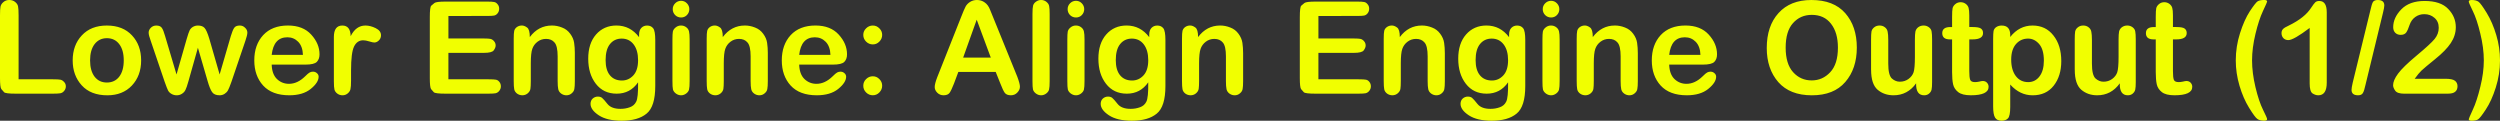 <svg version="1.1" xmlns="http://www.w3.org/2000/svg" xmlns:xlink="http://www.w3.org/1999/xlink" width="198.364" height="9.578" viewBox="0,0,198.364,9.578"><rect x="0" y="0" width="198.364" height="9.578" fill="#333333" stroke="none"/><g transform="translate(-140.818,-175.211)"><g data-paper-data="{&quot;isPaintingLayer&quot;:true}" fill="#f1ff00" fill-rule="nonzero" stroke="none" stroke-width="1" stroke-linecap="square" stroke-linejoin="miter" stroke-miterlimit="10" stroke-dasharray="" stroke-dashoffset="0" style="mix-blend-mode: normal"><path d="M142.293,181.503h2.736c0.298,0 0.492,0.011 0.582,0.032c0.096,0.016 0.191,0.074 0.287,0.175c0.096,0.096 0.144,0.213 0.144,0.351c0,0.138 -0.045,0.261 -0.136,0.367c-0.085,0.101 -0.183,0.162 -0.295,0.183c-0.112,0.021 -0.306,0.032 -0.582,0.032h-2.967c-0.532,0 -0.837,-0.037 -0.917,-0.112c-0.074,-0.08 -0.149,-0.165 -0.223,-0.255c-0.069,-0.096 -0.104,-0.385 -0.104,-0.869v-4.969c0,-0.335 0.013,-0.569 0.04,-0.702c0.027,-0.133 0.104,-0.253 0.231,-0.359c0.128,-0.112 0.282,-0.167 0.463,-0.167c0.186,0 0.343,0.053 0.471,0.16c0.133,0.106 0.21,0.229 0.231,0.367c0.027,0.138 0.04,0.372 0.04,0.702zM149.297,177.237c0.845,0 1.51,0.261 1.994,0.782c0.484,0.516 0.726,1.178 0.726,1.986c0,0.808 -0.245,1.473 -0.734,1.994c-0.489,0.516 -1.138,0.774 -1.946,0.774c-0.877,0 -1.555,-0.263 -2.034,-0.79c-0.479,-0.526 -0.718,-1.186 -0.718,-1.978c0,-0.808 0.242,-1.47 0.726,-1.986c0.484,-0.521 1.146,-0.782 1.986,-0.782zM149.297,181.759c0.415,0 0.742,-0.154 0.981,-0.463c0.239,-0.314 0.359,-0.744 0.359,-1.292c0,-0.553 -0.12,-0.984 -0.359,-1.292c-0.239,-0.314 -0.566,-0.471 -0.981,-0.471c-0.404,0 -0.728,0.157 -0.973,0.471c-0.239,0.314 -0.359,0.744 -0.359,1.292c0,0.548 0.12,0.978 0.359,1.292c0.239,0.308 0.564,0.463 0.973,0.463zM154.824,181.121l0.806,-2.815c0.101,-0.346 0.178,-0.572 0.231,-0.678c0.053,-0.112 0.138,-0.205 0.255,-0.279c0.122,-0.074 0.258,-0.112 0.407,-0.112c0.239,0 0.415,0.064 0.526,0.191c0.117,0.122 0.245,0.415 0.383,0.877l0.813,2.815l0.885,-3.039c0.096,-0.319 0.186,-0.54 0.271,-0.662c0.085,-0.122 0.234,-0.183 0.447,-0.183c0.16,0 0.298,0.058 0.415,0.175c0.122,0.112 0.183,0.242 0.183,0.391c0,0.122 -0.051,0.332 -0.152,0.63l-1.109,3.262c-0.122,0.346 -0.215,0.574 -0.279,0.686c-0.064,0.112 -0.154,0.205 -0.271,0.279c-0.117,0.074 -0.247,0.112 -0.391,0.112c-0.282,0 -0.481,-0.085 -0.598,-0.255c-0.117,-0.17 -0.234,-0.457 -0.351,-0.861l-0.774,-2.656l-0.75,2.656c-0.096,0.34 -0.175,0.572 -0.239,0.694c-0.058,0.122 -0.152,0.223 -0.279,0.303c-0.122,0.08 -0.261,0.12 -0.415,0.12c-0.149,0 -0.287,-0.037 -0.415,-0.112c-0.122,-0.069 -0.213,-0.16 -0.271,-0.271c-0.058,-0.117 -0.149,-0.348 -0.271,-0.694l-1.109,-3.262c-0.106,-0.287 -0.16,-0.497 -0.16,-0.63c0,-0.144 0.058,-0.274 0.175,-0.391c0.117,-0.117 0.261,-0.175 0.431,-0.175c0.207,0 0.354,0.061 0.439,0.183c0.085,0.117 0.173,0.338 0.263,0.662zM165.047,180.339h-2.672c0.016,0.505 0.154,0.885 0.415,1.14c0.266,0.255 0.585,0.383 0.957,0.383c0.452,0 0.88,-0.199 1.284,-0.598c0.165,-0.165 0.284,-0.266 0.359,-0.303c0.08,-0.043 0.167,-0.064 0.263,-0.064c0.122,0 0.226,0.04 0.311,0.12c0.09,0.074 0.136,0.167 0.136,0.279c0,0.308 -0.21,0.633 -0.63,0.973c-0.415,0.335 -0.981,0.502 -1.699,0.502c-0.909,0 -1.6,-0.258 -2.074,-0.774c-0.468,-0.516 -0.702,-1.18 -0.702,-1.994c0,-0.824 0.234,-1.491 0.702,-2.002c0.473,-0.51 1.13,-0.766 1.97,-0.766c0.798,0 1.414,0.242 1.85,0.726c0.436,0.479 0.654,1 0.654,1.563c0,0.25 -0.072,0.449 -0.215,0.598c-0.144,0.144 -0.447,0.215 -0.909,0.215zM162.375,179.565h2.48c-0.016,-0.452 -0.141,-0.798 -0.375,-1.037c-0.234,-0.239 -0.521,-0.359 -0.861,-0.359c-0.723,0 -1.138,0.465 -1.244,1.396zM167.309,181.639v-3.485c0,-0.611 0.223,-0.917 0.67,-0.917c0.431,0 0.651,0.282 0.662,0.845c0.282,-0.564 0.673,-0.845 1.172,-0.845c0.261,0 0.532,0.069 0.813,0.207c0.282,0.138 0.423,0.327 0.423,0.566c0,0.165 -0.058,0.303 -0.175,0.415c-0.112,0.106 -0.231,0.16 -0.359,0.16c-0.074,0 -0.207,-0.029 -0.399,-0.088c-0.191,-0.058 -0.351,-0.088 -0.479,-0.088c-0.324,0 -0.566,0.165 -0.726,0.494c-0.16,0.324 -0.239,0.957 -0.239,1.898v0.79c0,0.346 -0.016,0.58 -0.048,0.702c-0.027,0.122 -0.101,0.234 -0.223,0.335c-0.117,0.096 -0.253,0.144 -0.407,0.144c-0.154,0 -0.292,-0.045 -0.415,-0.136c-0.117,-0.09 -0.191,-0.194 -0.223,-0.311c-0.032,-0.122 -0.048,-0.351 -0.048,-0.686zM176.398,176.479v1.786h2.823c0.239,0 0.409,0.011 0.51,0.032c0.106,0.021 0.202,0.082 0.287,0.183c0.085,0.096 0.128,0.21 0.128,0.343c0,0.117 -0.051,0.245 -0.152,0.383c-0.096,0.133 -0.354,0.199 -0.774,0.199h-2.823v2.098h3.19c0.287,0 0.481,0.011 0.582,0.032c0.101,0.016 0.191,0.074 0.271,0.175c0.08,0.096 0.12,0.213 0.12,0.351c0,0.133 -0.043,0.253 -0.128,0.359c-0.08,0.101 -0.178,0.165 -0.295,0.191c-0.112,0.021 -0.295,0.032 -0.55,0.032h-3.429c-0.526,0 -0.832,-0.037 -0.917,-0.112c-0.08,-0.08 -0.154,-0.165 -0.223,-0.255c-0.064,-0.096 -0.096,-0.385 -0.096,-0.869v-4.833c0,-0.532 0.037,-0.835 0.112,-0.909c0.08,-0.074 0.165,-0.146 0.255,-0.215c0.096,-0.074 0.385,-0.112 0.869,-0.112h3.318c0.261,0 0.441,0.011 0.542,0.032c0.106,0.016 0.199,0.074 0.279,0.175c0.085,0.096 0.128,0.215 0.128,0.359c0,0.138 -0.04,0.258 -0.12,0.359c-0.08,0.101 -0.173,0.162 -0.279,0.183c-0.106,0.021 -0.29,0.032 -0.55,0.032zM186.429,179.406v2.233c0,0.292 -0.013,0.505 -0.04,0.638c-0.021,0.128 -0.093,0.242 -0.215,0.343c-0.117,0.101 -0.255,0.152 -0.415,0.152c-0.149,0 -0.287,-0.045 -0.415,-0.136c-0.122,-0.09 -0.199,-0.205 -0.231,-0.343c-0.032,-0.144 -0.048,-0.362 -0.048,-0.654v-1.954c0,-0.548 -0.082,-0.914 -0.247,-1.101c-0.16,-0.191 -0.383,-0.287 -0.67,-0.287c-0.255,0 -0.481,0.074 -0.678,0.223c-0.197,0.149 -0.335,0.338 -0.415,0.566c-0.08,0.223 -0.12,0.606 -0.12,1.148v1.404c0,0.287 -0.011,0.497 -0.032,0.63c-0.021,0.128 -0.093,0.245 -0.215,0.351c-0.122,0.101 -0.263,0.152 -0.423,0.152c-0.154,0 -0.295,-0.045 -0.423,-0.136c-0.122,-0.096 -0.197,-0.21 -0.223,-0.343c-0.027,-0.138 -0.04,-0.356 -0.04,-0.654v-3.35c0,-0.303 0.013,-0.513 0.04,-0.63c0.032,-0.122 0.104,-0.223 0.215,-0.303c0.117,-0.08 0.247,-0.12 0.391,-0.12c0.133,0 0.271,0.053 0.415,0.16c0.144,0.101 0.215,0.354 0.215,0.758c0.457,-0.611 1.042,-0.917 1.755,-0.917c0.271,0 0.54,0.053 0.806,0.16c0.266,0.101 0.481,0.266 0.646,0.494c0.17,0.229 0.274,0.468 0.311,0.718c0.037,0.25 0.056,0.516 0.056,0.798zM191.526,178.162v-0.183c0,-0.245 0.058,-0.428 0.175,-0.55c0.122,-0.128 0.276,-0.191 0.463,-0.191c0.207,0 0.367,0.072 0.479,0.215c0.112,0.144 0.167,0.455 0.167,0.933v3.653c0,1.085 -0.229,1.813 -0.686,2.185c-0.457,0.378 -1.117,0.566 -1.978,0.566c-0.776,0 -1.382,-0.144 -1.818,-0.431c-0.436,-0.287 -0.654,-0.59 -0.654,-0.909c0,-0.17 0.056,-0.308 0.167,-0.415c0.117,-0.106 0.255,-0.16 0.415,-0.16c0.144,0 0.255,0.035 0.335,0.104c0.085,0.069 0.229,0.231 0.431,0.486c0.207,0.255 0.55,0.383 1.029,0.383c0.266,0 0.513,-0.043 0.742,-0.128c0.229,-0.08 0.396,-0.226 0.502,-0.439c0.112,-0.207 0.162,-0.72 0.152,-1.539c-0.415,0.601 -0.981,0.901 -1.699,0.901c-0.697,0 -1.247,-0.261 -1.651,-0.782c-0.404,-0.521 -0.606,-1.186 -0.606,-1.994c0,-0.808 0.207,-1.449 0.622,-1.922c0.415,-0.473 0.954,-0.71 1.619,-0.71c0.728,0 1.327,0.308 1.794,0.925zM188.87,179.98c0,0.526 0.114,0.928 0.343,1.204c0.229,0.276 0.545,0.415 0.949,0.415c0.351,0 0.651,-0.133 0.901,-0.399c0.255,-0.271 0.383,-0.675 0.383,-1.212c0,-0.526 -0.117,-0.944 -0.351,-1.252c-0.234,-0.308 -0.55,-0.463 -0.949,-0.463c-0.388,0 -0.699,0.146 -0.933,0.439c-0.229,0.287 -0.343,0.71 -0.343,1.268zM194.859,175.275c0.181,0 0.335,0.066 0.463,0.199c0.128,0.133 0.191,0.287 0.191,0.463c0,0.181 -0.064,0.338 -0.191,0.471c-0.128,0.128 -0.282,0.191 -0.463,0.191c-0.181,0 -0.338,-0.064 -0.471,-0.191c-0.128,-0.133 -0.191,-0.29 -0.191,-0.471c0,-0.181 0.064,-0.335 0.191,-0.463c0.133,-0.133 0.29,-0.199 0.471,-0.199zM195.537,178.345v3.294c0,0.33 -0.016,0.556 -0.048,0.678c-0.027,0.117 -0.104,0.223 -0.231,0.319c-0.122,0.09 -0.255,0.136 -0.399,0.136c-0.144,0 -0.279,-0.045 -0.407,-0.136c-0.128,-0.096 -0.207,-0.205 -0.239,-0.327c-0.027,-0.122 -0.04,-0.346 -0.04,-0.67v-3.286c0,-0.298 0.011,-0.508 0.032,-0.63c0.027,-0.128 0.101,-0.239 0.223,-0.335c0.122,-0.101 0.263,-0.152 0.423,-0.152c0.16,0 0.298,0.045 0.415,0.136c0.117,0.085 0.191,0.197 0.223,0.335c0.032,0.133 0.048,0.346 0.048,0.638zM201.741,179.406v2.233c0,0.292 -0.013,0.505 -0.04,0.638c-0.021,0.128 -0.093,0.242 -0.215,0.343c-0.117,0.101 -0.255,0.152 -0.415,0.152c-0.149,0 -0.287,-0.045 -0.415,-0.136c-0.122,-0.09 -0.199,-0.205 -0.231,-0.343c-0.032,-0.144 -0.048,-0.362 -0.048,-0.654v-1.954c0,-0.548 -0.082,-0.914 -0.247,-1.101c-0.16,-0.191 -0.383,-0.287 -0.67,-0.287c-0.255,0 -0.481,0.074 -0.678,0.223c-0.197,0.149 -0.335,0.338 -0.415,0.566c-0.08,0.223 -0.12,0.606 -0.12,1.148v1.404c0,0.287 -0.011,0.497 -0.032,0.63c-0.021,0.128 -0.093,0.245 -0.215,0.351c-0.122,0.101 -0.263,0.152 -0.423,0.152c-0.154,0 -0.295,-0.045 -0.423,-0.136c-0.122,-0.096 -0.197,-0.21 -0.223,-0.343c-0.027,-0.138 -0.04,-0.356 -0.04,-0.654v-3.35c0,-0.303 0.013,-0.513 0.04,-0.63c0.032,-0.122 0.104,-0.223 0.215,-0.303c0.117,-0.08 0.247,-0.12 0.391,-0.12c0.133,0 0.271,0.053 0.415,0.16c0.144,0.101 0.215,0.354 0.215,0.758c0.457,-0.611 1.042,-0.917 1.755,-0.917c0.271,0 0.54,0.053 0.806,0.16c0.266,0.101 0.481,0.266 0.646,0.494c0.17,0.229 0.274,0.468 0.311,0.718c0.037,0.25 0.056,0.516 0.056,0.798zM206.902,180.339h-2.672c0.016,0.505 0.154,0.885 0.415,1.14c0.266,0.255 0.585,0.383 0.957,0.383c0.452,0 0.88,-0.199 1.284,-0.598c0.165,-0.165 0.284,-0.266 0.359,-0.303c0.08,-0.043 0.167,-0.064 0.263,-0.064c0.122,0 0.226,0.04 0.311,0.12c0.09,0.074 0.136,0.167 0.136,0.279c0,0.308 -0.21,0.633 -0.63,0.973c-0.415,0.335 -0.981,0.502 -1.699,0.502c-0.909,0 -1.6,-0.258 -2.074,-0.774c-0.468,-0.516 -0.702,-1.18 -0.702,-1.994c0,-0.824 0.234,-1.491 0.702,-2.002c0.473,-0.51 1.13,-0.766 1.97,-0.766c0.798,0 1.414,0.242 1.85,0.726c0.436,0.479 0.654,1 0.654,1.563c0,0.25 -0.072,0.449 -0.215,0.598c-0.144,0.144 -0.447,0.215 -0.909,0.215zM204.23,179.565h2.48c-0.016,-0.452 -0.141,-0.798 -0.375,-1.037c-0.234,-0.239 -0.521,-0.359 -0.861,-0.359c-0.723,0 -1.138,0.465 -1.244,1.396zM210.073,177.237c0.202,0 0.375,0.074 0.518,0.223c0.149,0.144 0.223,0.316 0.223,0.518c0,0.207 -0.074,0.385 -0.223,0.534c-0.144,0.149 -0.316,0.223 -0.518,0.223c-0.207,0 -0.385,-0.074 -0.534,-0.223c-0.149,-0.149 -0.223,-0.327 -0.223,-0.534c0,-0.202 0.074,-0.375 0.223,-0.518c0.149,-0.149 0.327,-0.223 0.534,-0.223zM210.073,181.264c0.202,0 0.375,0.074 0.518,0.223c0.149,0.144 0.223,0.319 0.223,0.526c0,0.202 -0.074,0.38 -0.223,0.534c-0.144,0.149 -0.316,0.223 -0.518,0.223c-0.207,0 -0.385,-0.074 -0.534,-0.223c-0.149,-0.149 -0.223,-0.327 -0.223,-0.534c0,-0.207 0.074,-0.383 0.223,-0.526c0.149,-0.149 0.327,-0.223 0.534,-0.223zM219.824,180.921h-2.967l-0.343,0.917c-0.144,0.372 -0.263,0.622 -0.359,0.75c-0.096,0.122 -0.253,0.183 -0.471,0.183c-0.197,0 -0.364,-0.069 -0.502,-0.207c-0.133,-0.138 -0.199,-0.287 -0.199,-0.447c0,-0.17 0.066,-0.428 0.199,-0.774l1.882,-4.745c0.165,-0.425 0.287,-0.712 0.367,-0.861c0.08,-0.149 0.199,-0.274 0.359,-0.375c0.16,-0.101 0.34,-0.152 0.542,-0.152c0.234,0 0.439,0.064 0.614,0.191c0.181,0.122 0.322,0.311 0.423,0.566l2.169,5.335c0.138,0.367 0.207,0.63 0.207,0.79c0,0.165 -0.069,0.319 -0.207,0.463c-0.133,0.144 -0.303,0.215 -0.51,0.215c-0.218,0 -0.378,-0.061 -0.479,-0.183c-0.096,-0.128 -0.218,-0.385 -0.367,-0.774zM217.24,179.781h2.193l-1.117,-3.007zM224.104,176.335v5.304c0,0.33 -0.016,0.556 -0.048,0.678c-0.027,0.117 -0.104,0.223 -0.231,0.319c-0.122,0.09 -0.255,0.136 -0.399,0.136c-0.144,0 -0.279,-0.045 -0.407,-0.136c-0.128,-0.096 -0.207,-0.205 -0.239,-0.327c-0.027,-0.122 -0.04,-0.346 -0.04,-0.67v-5.304c0,-0.335 0.016,-0.561 0.048,-0.678c0.032,-0.122 0.109,-0.226 0.231,-0.311c0.122,-0.09 0.255,-0.136 0.399,-0.136c0.165,0 0.306,0.048 0.423,0.144c0.122,0.096 0.197,0.207 0.223,0.335c0.027,0.128 0.04,0.343 0.04,0.646zM226.192,175.275c0.181,0 0.335,0.066 0.463,0.199c0.128,0.133 0.191,0.287 0.191,0.463c0,0.181 -0.064,0.338 -0.191,0.471c-0.128,0.128 -0.282,0.191 -0.463,0.191c-0.181,0 -0.338,-0.064 -0.471,-0.191c-0.128,-0.133 -0.191,-0.29 -0.191,-0.471c0,-0.181 0.064,-0.335 0.191,-0.463c0.133,-0.133 0.29,-0.199 0.471,-0.199zM226.87,178.345v3.294c0,0.33 -0.016,0.556 -0.048,0.678c-0.027,0.117 -0.104,0.223 -0.231,0.319c-0.122,0.09 -0.255,0.136 -0.399,0.136c-0.144,0 -0.279,-0.045 -0.407,-0.136c-0.128,-0.096 -0.207,-0.205 -0.239,-0.327c-0.027,-0.122 -0.04,-0.346 -0.04,-0.67v-3.286c0,-0.298 0.011,-0.508 0.032,-0.63c0.027,-0.128 0.101,-0.239 0.223,-0.335c0.122,-0.101 0.263,-0.152 0.423,-0.152c0.16,0 0.298,0.045 0.415,0.136c0.117,0.085 0.191,0.197 0.223,0.335c0.032,0.133 0.048,0.346 0.048,0.638zM232.005,178.162v-0.183c0,-0.245 0.058,-0.428 0.175,-0.55c0.122,-0.128 0.276,-0.191 0.463,-0.191c0.207,0 0.367,0.072 0.479,0.215c0.112,0.144 0.167,0.455 0.167,0.933v3.653c0,1.085 -0.229,1.813 -0.686,2.185c-0.457,0.378 -1.117,0.566 -1.978,0.566c-0.776,0 -1.382,-0.144 -1.818,-0.431c-0.436,-0.287 -0.654,-0.59 -0.654,-0.909c0,-0.17 0.056,-0.308 0.167,-0.415c0.117,-0.106 0.255,-0.16 0.415,-0.16c0.144,0 0.255,0.035 0.335,0.104c0.085,0.069 0.229,0.231 0.431,0.486c0.207,0.255 0.55,0.383 1.029,0.383c0.266,0 0.513,-0.043 0.742,-0.128c0.229,-0.08 0.396,-0.226 0.502,-0.439c0.112,-0.207 0.162,-0.72 0.152,-1.539c-0.415,0.601 -0.981,0.901 -1.699,0.901c-0.697,0 -1.247,-0.261 -1.651,-0.782c-0.404,-0.521 -0.606,-1.186 -0.606,-1.994c0,-0.808 0.207,-1.449 0.622,-1.922c0.415,-0.473 0.954,-0.71 1.619,-0.71c0.728,0 1.327,0.308 1.794,0.925zM229.35,179.98c0,0.526 0.114,0.928 0.343,1.204c0.229,0.276 0.545,0.415 0.949,0.415c0.351,0 0.651,-0.133 0.901,-0.399c0.255,-0.271 0.383,-0.675 0.383,-1.212c0,-0.526 -0.117,-0.944 -0.351,-1.252c-0.234,-0.308 -0.55,-0.463 -0.949,-0.463c-0.388,0 -0.699,0.146 -0.933,0.439c-0.229,0.287 -0.343,0.71 -0.343,1.268zM239.454,179.406v2.233c0,0.292 -0.013,0.505 -0.04,0.638c-0.021,0.128 -0.093,0.242 -0.215,0.343c-0.117,0.101 -0.255,0.152 -0.415,0.152c-0.149,0 -0.287,-0.045 -0.415,-0.136c-0.122,-0.09 -0.199,-0.205 -0.231,-0.343c-0.032,-0.144 -0.048,-0.362 -0.048,-0.654v-1.954c0,-0.548 -0.082,-0.914 -0.247,-1.101c-0.16,-0.191 -0.383,-0.287 -0.67,-0.287c-0.255,0 -0.481,0.074 -0.678,0.223c-0.197,0.149 -0.335,0.338 -0.415,0.566c-0.08,0.223 -0.12,0.606 -0.12,1.148v1.404c0,0.287 -0.011,0.497 -0.032,0.63c-0.021,0.128 -0.093,0.245 -0.215,0.351c-0.122,0.101 -0.263,0.152 -0.423,0.152c-0.154,0 -0.295,-0.045 -0.423,-0.136c-0.122,-0.096 -0.197,-0.21 -0.223,-0.343c-0.027,-0.138 -0.04,-0.356 -0.04,-0.654v-3.35c0,-0.303 0.013,-0.513 0.04,-0.63c0.032,-0.122 0.104,-0.223 0.215,-0.303c0.117,-0.08 0.247,-0.12 0.391,-0.12c0.133,0 0.271,0.053 0.415,0.16c0.144,0.101 0.215,0.354 0.215,0.758c0.457,-0.611 1.042,-0.917 1.755,-0.917c0.271,0 0.54,0.053 0.805,0.16c0.266,0.101 0.481,0.266 0.646,0.494c0.17,0.229 0.274,0.468 0.311,0.718c0.037,0.25 0.056,0.516 0.056,0.798zM245.429,176.479v1.786h2.823c0.239,0 0.409,0.011 0.51,0.032c0.106,0.021 0.202,0.082 0.287,0.183c0.085,0.096 0.128,0.21 0.128,0.343c0,0.117 -0.051,0.245 -0.152,0.383c-0.096,0.133 -0.354,0.199 -0.774,0.199h-2.823v2.098h3.19c0.287,0 0.481,0.011 0.582,0.032c0.101,0.016 0.191,0.074 0.271,0.175c0.08,0.096 0.12,0.213 0.12,0.351c0,0.133 -0.043,0.253 -0.128,0.359c-0.08,0.101 -0.178,0.165 -0.295,0.191c-0.112,0.021 -0.295,0.032 -0.55,0.032h-3.429c-0.526,0 -0.832,-0.037 -0.917,-0.112c-0.08,-0.08 -0.154,-0.165 -0.223,-0.255c-0.064,-0.096 -0.096,-0.385 -0.096,-0.869v-4.833c0,-0.532 0.037,-0.835 0.112,-0.909c0.08,-0.074 0.165,-0.146 0.255,-0.215c0.096,-0.074 0.385,-0.112 0.869,-0.112h3.318c0.261,0 0.441,0.011 0.542,0.032c0.106,0.016 0.199,0.074 0.279,0.175c0.085,0.096 0.128,0.215 0.128,0.359c0,0.138 -0.04,0.258 -0.12,0.359c-0.08,0.101 -0.173,0.162 -0.279,0.183c-0.106,0.021 -0.29,0.032 -0.55,0.032zM255.46,179.406v2.233c0,0.292 -0.013,0.505 -0.04,0.638c-0.021,0.128 -0.093,0.242 -0.215,0.343c-0.117,0.101 -0.255,0.152 -0.415,0.152c-0.149,0 -0.287,-0.045 -0.415,-0.136c-0.122,-0.09 -0.199,-0.205 -0.231,-0.343c-0.032,-0.144 -0.048,-0.362 -0.048,-0.654v-1.954c0,-0.548 -0.082,-0.914 -0.247,-1.101c-0.16,-0.191 -0.383,-0.287 -0.67,-0.287c-0.255,0 -0.481,0.074 -0.678,0.223c-0.197,0.149 -0.335,0.338 -0.415,0.566c-0.08,0.223 -0.12,0.606 -0.12,1.148v1.404c0,0.287 -0.011,0.497 -0.032,0.63c-0.021,0.128 -0.093,0.245 -0.215,0.351c-0.122,0.101 -0.263,0.152 -0.423,0.152c-0.154,0 -0.295,-0.045 -0.423,-0.136c-0.122,-0.096 -0.197,-0.21 -0.223,-0.343c-0.027,-0.138 -0.04,-0.356 -0.04,-0.654v-3.35c0,-0.303 0.013,-0.513 0.04,-0.63c0.032,-0.122 0.104,-0.223 0.215,-0.303c0.117,-0.08 0.247,-0.12 0.391,-0.12c0.133,0 0.271,0.053 0.415,0.16c0.144,0.101 0.215,0.354 0.215,0.758c0.457,-0.611 1.042,-0.917 1.755,-0.917c0.271,0 0.54,0.053 0.805,0.16c0.266,0.101 0.481,0.266 0.646,0.494c0.17,0.229 0.274,0.468 0.311,0.718c0.037,0.25 0.056,0.516 0.056,0.798zM260.557,178.162v-0.183c0,-0.245 0.058,-0.428 0.175,-0.55c0.122,-0.128 0.276,-0.191 0.463,-0.191c0.207,0 0.367,0.072 0.479,0.215c0.112,0.144 0.167,0.455 0.167,0.933v3.653c0,1.085 -0.229,1.813 -0.686,2.185c-0.457,0.378 -1.117,0.566 -1.978,0.566c-0.776,0 -1.382,-0.144 -1.818,-0.431c-0.436,-0.287 -0.654,-0.59 -0.654,-0.909c0,-0.17 0.056,-0.308 0.167,-0.415c0.117,-0.106 0.255,-0.16 0.415,-0.16c0.144,0 0.255,0.035 0.335,0.104c0.085,0.069 0.229,0.231 0.431,0.486c0.207,0.255 0.55,0.383 1.029,0.383c0.266,0 0.513,-0.043 0.742,-0.128c0.229,-0.08 0.396,-0.226 0.502,-0.439c0.112,-0.207 0.162,-0.72 0.152,-1.539c-0.415,0.601 -0.981,0.901 -1.699,0.901c-0.697,0 -1.247,-0.261 -1.651,-0.782c-0.404,-0.521 -0.606,-1.186 -0.606,-1.994c0,-0.808 0.207,-1.449 0.622,-1.922c0.415,-0.473 0.954,-0.71 1.619,-0.71c0.728,0 1.327,0.308 1.794,0.925zM257.901,179.98c0,0.526 0.114,0.928 0.343,1.204c0.229,0.276 0.545,0.415 0.949,0.415c0.351,0 0.651,-0.133 0.901,-0.399c0.255,-0.271 0.383,-0.675 0.383,-1.212c0,-0.526 -0.117,-0.944 -0.351,-1.252c-0.234,-0.308 -0.55,-0.463 -0.949,-0.463c-0.388,0 -0.699,0.146 -0.933,0.439c-0.229,0.287 -0.343,0.71 -0.343,1.268zM263.89,175.275c0.181,0 0.335,0.066 0.463,0.199c0.128,0.133 0.191,0.287 0.191,0.463c0,0.181 -0.064,0.338 -0.191,0.471c-0.128,0.128 -0.282,0.191 -0.463,0.191c-0.181,0 -0.338,-0.064 -0.471,-0.191c-0.128,-0.133 -0.191,-0.29 -0.191,-0.471c0,-0.181 0.064,-0.335 0.191,-0.463c0.133,-0.133 0.29,-0.199 0.471,-0.199zM264.568,178.345v3.294c0,0.33 -0.016,0.556 -0.048,0.678c-0.027,0.117 -0.104,0.223 -0.231,0.319c-0.122,0.09 -0.255,0.136 -0.399,0.136c-0.144,0 -0.279,-0.045 -0.407,-0.136c-0.128,-0.096 -0.207,-0.205 -0.239,-0.327c-0.027,-0.122 -0.04,-0.346 -0.04,-0.67v-3.286c0,-0.298 0.011,-0.508 0.032,-0.63c0.027,-0.128 0.101,-0.239 0.223,-0.335c0.122,-0.101 0.263,-0.152 0.423,-0.152c0.16,0 0.298,0.045 0.415,0.136c0.117,0.085 0.191,0.197 0.223,0.335c0.032,0.133 0.048,0.346 0.048,0.638zM270.772,179.406v2.233c0,0.292 -0.013,0.505 -0.04,0.638c-0.021,0.128 -0.093,0.242 -0.215,0.343c-0.117,0.101 -0.255,0.152 -0.415,0.152c-0.149,0 -0.287,-0.045 -0.415,-0.136c-0.122,-0.09 -0.199,-0.205 -0.231,-0.343c-0.032,-0.144 -0.048,-0.362 -0.048,-0.654v-1.954c0,-0.548 -0.082,-0.914 -0.247,-1.101c-0.16,-0.191 -0.383,-0.287 -0.67,-0.287c-0.255,0 -0.481,0.074 -0.678,0.223c-0.197,0.149 -0.335,0.338 -0.415,0.566c-0.08,0.223 -0.12,0.606 -0.12,1.148v1.404c0,0.287 -0.011,0.497 -0.032,0.63c-0.021,0.128 -0.093,0.245 -0.215,0.351c-0.122,0.101 -0.263,0.152 -0.423,0.152c-0.154,0 -0.295,-0.045 -0.423,-0.136c-0.122,-0.096 -0.197,-0.21 -0.223,-0.343c-0.027,-0.138 -0.04,-0.356 -0.04,-0.654v-3.35c0,-0.303 0.013,-0.513 0.04,-0.63c0.032,-0.122 0.104,-0.223 0.215,-0.303c0.117,-0.08 0.247,-0.12 0.391,-0.12c0.133,0 0.271,0.053 0.415,0.16c0.144,0.101 0.215,0.354 0.215,0.758c0.457,-0.611 1.042,-0.917 1.755,-0.917c0.271,0 0.54,0.053 0.805,0.16c0.266,0.101 0.481,0.266 0.646,0.494c0.17,0.229 0.274,0.468 0.311,0.718c0.037,0.25 0.056,0.516 0.056,0.798zM275.933,180.339h-2.672c0.016,0.505 0.154,0.885 0.415,1.14c0.266,0.255 0.585,0.383 0.957,0.383c0.452,0 0.88,-0.199 1.284,-0.598c0.165,-0.165 0.284,-0.266 0.359,-0.303c0.08,-0.043 0.167,-0.064 0.263,-0.064c0.122,0 0.226,0.04 0.311,0.12c0.09,0.074 0.136,0.167 0.136,0.279c0,0.308 -0.21,0.633 -0.63,0.973c-0.415,0.335 -0.981,0.502 -1.699,0.502c-0.909,0 -1.6,-0.258 -2.074,-0.774c-0.468,-0.516 -0.702,-1.18 -0.702,-1.994c0,-0.824 0.234,-1.491 0.702,-2.002c0.473,-0.51 1.13,-0.766 1.97,-0.766c0.798,0 1.414,0.242 1.85,0.726c0.436,0.479 0.654,1 0.654,1.563c0,0.25 -0.072,0.449 -0.215,0.598c-0.144,0.144 -0.447,0.215 -0.909,0.215zM273.261,179.565h2.48c-0.016,-0.452 -0.141,-0.798 -0.375,-1.037c-0.234,-0.239 -0.521,-0.359 -0.861,-0.359c-0.723,0 -1.138,0.465 -1.244,1.396zM281.002,179.023c0,-1.164 0.311,-2.09 0.933,-2.775c0.622,-0.691 1.491,-1.037 2.608,-1.037c1.18,0 2.076,0.348 2.688,1.045c0.611,0.697 0.917,1.606 0.917,2.728c0,1.122 -0.306,2.034 -0.917,2.736c-0.606,0.702 -1.489,1.053 -2.648,1.053c-1.159,0 -2.047,-0.348 -2.664,-1.045c-0.611,-0.702 -0.917,-1.603 -0.917,-2.704zM286.649,178.991c0,-0.798 -0.183,-1.43 -0.55,-1.898c-0.362,-0.468 -0.869,-0.702 -1.523,-0.702c-0.606,0 -1.103,0.218 -1.491,0.654c-0.388,0.431 -0.582,1.079 -0.582,1.946c0,0.861 0.197,1.51 0.59,1.946c0.393,0.436 0.885,0.654 1.475,0.654c0.574,0 1.063,-0.215 1.467,-0.646c0.409,-0.431 0.614,-1.082 0.614,-1.954zM289.279,180.746v-2.393c0,-0.292 0.011,-0.505 0.032,-0.638c0.027,-0.133 0.098,-0.245 0.215,-0.335c0.117,-0.096 0.261,-0.144 0.431,-0.144c0.16,0 0.298,0.045 0.415,0.136c0.122,0.09 0.197,0.21 0.223,0.359c0.032,0.144 0.048,0.362 0.048,0.654v1.874c0,0.611 0.096,1.005 0.287,1.18c0.191,0.17 0.401,0.255 0.63,0.255c0.261,0 0.489,-0.072 0.686,-0.215c0.202,-0.149 0.338,-0.327 0.407,-0.534c0.069,-0.213 0.104,-0.625 0.104,-1.236v-1.356c0,-0.287 0.013,-0.5 0.04,-0.638c0.032,-0.138 0.106,-0.253 0.223,-0.343c0.122,-0.09 0.266,-0.136 0.431,-0.136c0.154,0 0.292,0.045 0.415,0.136c0.122,0.09 0.194,0.202 0.215,0.335c0.027,0.133 0.04,0.348 0.04,0.646v3.366c0,0.276 -0.013,0.476 -0.04,0.598c-0.027,0.122 -0.093,0.229 -0.199,0.319c-0.101,0.09 -0.231,0.136 -0.391,0.136c-0.441,0 -0.654,-0.316 -0.638,-0.949c-0.452,0.633 -1.05,0.949 -1.794,0.949c-0.494,0 -0.914,-0.146 -1.26,-0.439c-0.346,-0.298 -0.518,-0.827 -0.518,-1.587zM295.708,177.356v-0.821c0,-0.335 0.013,-0.561 0.04,-0.678c0.032,-0.122 0.106,-0.231 0.223,-0.327c0.117,-0.096 0.255,-0.144 0.415,-0.144c0.149,0 0.282,0.043 0.399,0.128c0.117,0.085 0.194,0.191 0.231,0.319c0.037,0.122 0.056,0.322 0.056,0.598v0.925h0.263c0.335,0 0.556,0.04 0.662,0.12c0.112,0.08 0.167,0.199 0.167,0.359c0,0.335 -0.279,0.502 -0.837,0.502h-0.255v2.512c0,0.34 0.024,0.572 0.072,0.694c0.048,0.122 0.175,0.183 0.383,0.183c0.101,0 0.213,-0.013 0.335,-0.04c0.128,-0.032 0.221,-0.048 0.279,-0.048c0.138,0 0.25,0.045 0.335,0.136c0.085,0.09 0.128,0.199 0.128,0.327c0,0.447 -0.471,0.67 -1.412,0.67c-0.457,0 -0.792,-0.085 -1.005,-0.255c-0.213,-0.17 -0.346,-0.375 -0.399,-0.614c-0.053,-0.245 -0.08,-0.564 -0.08,-0.957v-2.608h-0.175c-0.404,0 -0.606,-0.165 -0.606,-0.494c0,-0.324 0.213,-0.486 0.638,-0.486zM300.319,178.146c0.479,-0.606 1.069,-0.909 1.771,-0.909c0.697,0 1.249,0.263 1.659,0.79c0.415,0.521 0.622,1.199 0.622,2.034c0,0.792 -0.202,1.444 -0.606,1.954c-0.399,0.505 -0.954,0.758 -1.667,0.758c-0.675,0 -1.268,-0.284 -1.778,-0.853v1.778c0,0.489 -0.061,0.792 -0.183,0.909c-0.122,0.122 -0.287,0.183 -0.494,0.183c-0.25,0 -0.425,-0.082 -0.526,-0.247c-0.101,-0.165 -0.152,-0.46 -0.152,-0.885v-5.367c0,-0.282 0.011,-0.486 0.032,-0.614c0.027,-0.133 0.098,-0.239 0.215,-0.319c0.122,-0.08 0.266,-0.12 0.431,-0.12c0.452,0 0.678,0.253 0.678,0.758zM302.99,180.028c0,-0.595 -0.125,-1.037 -0.375,-1.324c-0.25,-0.287 -0.542,-0.431 -0.877,-0.431c-0.388,0 -0.71,0.146 -0.965,0.439c-0.25,0.292 -0.375,0.702 -0.375,1.228c0,0.548 0.122,0.984 0.367,1.308c0.245,0.319 0.572,0.479 0.981,0.479c0.367,0 0.665,-0.149 0.893,-0.447c0.234,-0.303 0.351,-0.72 0.351,-1.252zM305.439,180.746v-2.393c0,-0.292 0.011,-0.505 0.032,-0.638c0.027,-0.133 0.098,-0.245 0.215,-0.335c0.117,-0.096 0.261,-0.144 0.431,-0.144c0.16,0 0.298,0.045 0.415,0.136c0.122,0.09 0.197,0.21 0.223,0.359c0.032,0.144 0.048,0.362 0.048,0.654v1.874c0,0.611 0.096,1.005 0.287,1.18c0.191,0.17 0.401,0.255 0.63,0.255c0.261,0 0.489,-0.072 0.686,-0.215c0.202,-0.149 0.338,-0.327 0.407,-0.534c0.069,-0.213 0.104,-0.625 0.104,-1.236v-1.356c0,-0.287 0.013,-0.5 0.04,-0.638c0.032,-0.138 0.106,-0.253 0.223,-0.343c0.122,-0.09 0.266,-0.136 0.431,-0.136c0.154,0 0.292,0.045 0.415,0.136c0.122,0.09 0.194,0.202 0.215,0.335c0.027,0.133 0.04,0.348 0.04,0.646v3.366c0,0.276 -0.013,0.476 -0.04,0.598c-0.027,0.122 -0.093,0.229 -0.199,0.319c-0.101,0.09 -0.231,0.136 -0.391,0.136c-0.441,0 -0.654,-0.316 -0.638,-0.949c-0.452,0.633 -1.05,0.949 -1.794,0.949c-0.494,0 -0.914,-0.146 -1.26,-0.439c-0.346,-0.298 -0.518,-0.827 -0.518,-1.587zM311.868,177.356v-0.821c0,-0.335 0.013,-0.561 0.04,-0.678c0.032,-0.122 0.106,-0.231 0.223,-0.327c0.117,-0.096 0.255,-0.144 0.415,-0.144c0.149,0 0.282,0.043 0.399,0.128c0.117,0.085 0.194,0.191 0.231,0.319c0.037,0.122 0.056,0.322 0.056,0.598v0.925h0.263c0.335,0 0.556,0.04 0.662,0.12c0.112,0.08 0.167,0.199 0.167,0.359c0,0.335 -0.279,0.502 -0.837,0.502h-0.255v2.512c0,0.34 0.024,0.572 0.072,0.694c0.048,0.122 0.175,0.183 0.383,0.183c0.101,0 0.213,-0.013 0.335,-0.04c0.128,-0.032 0.221,-0.048 0.279,-0.048c0.138,0 0.25,0.045 0.335,0.136c0.085,0.09 0.128,0.199 0.128,0.327c0,0.447 -0.471,0.67 -1.412,0.67c-0.457,0 -0.792,-0.085 -1.005,-0.255c-0.213,-0.17 -0.346,-0.375 -0.399,-0.614c-0.053,-0.245 -0.08,-0.564 -0.08,-0.957v-2.608h-0.175c-0.404,0 -0.606,-0.165 -0.606,-0.494c0,-0.324 0.213,-0.486 0.638,-0.486zM320.482,184.789c-0.245,0 -0.431,-0.048 -0.558,-0.144c-0.128,-0.09 -0.346,-0.385 -0.654,-0.885c-0.308,-0.5 -0.561,-1.082 -0.758,-1.747c-0.197,-0.665 -0.295,-1.335 -0.295,-2.01c0,-0.734 0.112,-1.452 0.335,-2.153c0.223,-0.707 0.484,-1.289 0.782,-1.747c0.303,-0.457 0.51,-0.72 0.622,-0.79c0.117,-0.069 0.292,-0.104 0.526,-0.104c0.149,0 0.223,0.043 0.223,0.128c0,0.032 -0.109,0.279 -0.327,0.742c-0.218,0.463 -0.417,1.069 -0.598,1.818c-0.181,0.75 -0.271,1.452 -0.271,2.105c0,0.659 0.09,1.369 0.271,2.129c0.181,0.755 0.38,1.35 0.598,1.786c0.218,0.436 0.327,0.686 0.327,0.75c0,0.08 -0.074,0.12 -0.223,0.12zM325.436,176.184v5.583c0,0.67 -0.223,1.005 -0.67,1.005c-0.154,0 -0.308,-0.051 -0.463,-0.152c-0.149,-0.106 -0.223,-0.372 -0.223,-0.798v-4.394c-0.851,0.643 -1.414,0.965 -1.691,0.965c-0.16,0 -0.29,-0.051 -0.391,-0.152c-0.101,-0.106 -0.152,-0.242 -0.152,-0.407c0,-0.122 0.037,-0.226 0.112,-0.311c0.074,-0.085 0.237,-0.183 0.486,-0.295c0.835,-0.409 1.42,-0.877 1.755,-1.404c0.144,-0.218 0.253,-0.362 0.327,-0.431c0.074,-0.069 0.181,-0.104 0.319,-0.104c0.393,0 0.59,0.298 0.59,0.893zM327.498,181.759l1.404,-5.75c0.069,-0.319 0.136,-0.532 0.199,-0.638c0.069,-0.106 0.197,-0.16 0.383,-0.16c0.346,0 0.518,0.144 0.518,0.431c0,0.106 -0.035,0.3 -0.104,0.582l-1.396,5.75c-0.064,0.308 -0.133,0.518 -0.207,0.63c-0.069,0.112 -0.194,0.167 -0.375,0.167c-0.346,0 -0.518,-0.144 -0.518,-0.431c0,-0.112 0.032,-0.306 0.096,-0.582zM335.046,182.644h-3.461c-0.367,0 -0.606,-0.08 -0.718,-0.239c-0.112,-0.16 -0.167,-0.303 -0.167,-0.431c0,-0.255 0.13,-0.561 0.391,-0.917c0.266,-0.362 0.76,-0.843 1.483,-1.444c0.728,-0.606 1.202,-1.042 1.42,-1.308c0.218,-0.266 0.327,-0.564 0.327,-0.893c0,-0.33 -0.112,-0.59 -0.335,-0.782c-0.223,-0.197 -0.494,-0.295 -0.813,-0.295c-0.266,0 -0.502,0.074 -0.71,0.223c-0.207,0.144 -0.359,0.354 -0.455,0.63c-0.09,0.276 -0.181,0.479 -0.271,0.606c-0.09,0.122 -0.237,0.183 -0.439,0.183c-0.17,0 -0.311,-0.053 -0.423,-0.16c-0.112,-0.112 -0.167,-0.261 -0.167,-0.447c0,-0.505 0.215,-0.978 0.646,-1.42c0.431,-0.441 1.045,-0.662 1.842,-0.662c0.851,0 1.475,0.21 1.874,0.63c0.404,0.415 0.606,0.899 0.606,1.452c0,0.441 -0.133,0.861 -0.399,1.26c-0.261,0.393 -0.673,0.816 -1.236,1.268c-0.558,0.452 -0.92,0.755 -1.085,0.909c-0.16,0.154 -0.34,0.372 -0.542,0.654h2.432c0.378,0 0.633,0.053 0.766,0.16c0.133,0.106 0.199,0.25 0.199,0.431c0,0.191 -0.061,0.338 -0.183,0.439c-0.117,0.101 -0.311,0.152 -0.582,0.152zM336.925,175.211c0.239,0 0.423,0.045 0.55,0.136c0.128,0.09 0.346,0.388 0.654,0.893c0.308,0.505 0.561,1.09 0.758,1.755c0.197,0.659 0.295,1.329 0.295,2.01c0,0.728 -0.112,1.446 -0.335,2.153c-0.223,0.702 -0.486,1.281 -0.79,1.739c-0.298,0.457 -0.505,0.72 -0.622,0.79c-0.112,0.069 -0.282,0.104 -0.51,0.104c-0.149,0 -0.223,-0.04 -0.223,-0.12c0,-0.037 0.106,-0.287 0.319,-0.75c0.218,-0.463 0.417,-1.069 0.598,-1.818c0.186,-0.75 0.279,-1.449 0.279,-2.098c0,-0.665 -0.093,-1.374 -0.279,-2.129c-0.181,-0.76 -0.38,-1.358 -0.598,-1.794c-0.213,-0.436 -0.319,-0.683 -0.319,-0.742c0,-0.085 0.074,-0.128 0.223,-0.128z"/></g></g></svg>